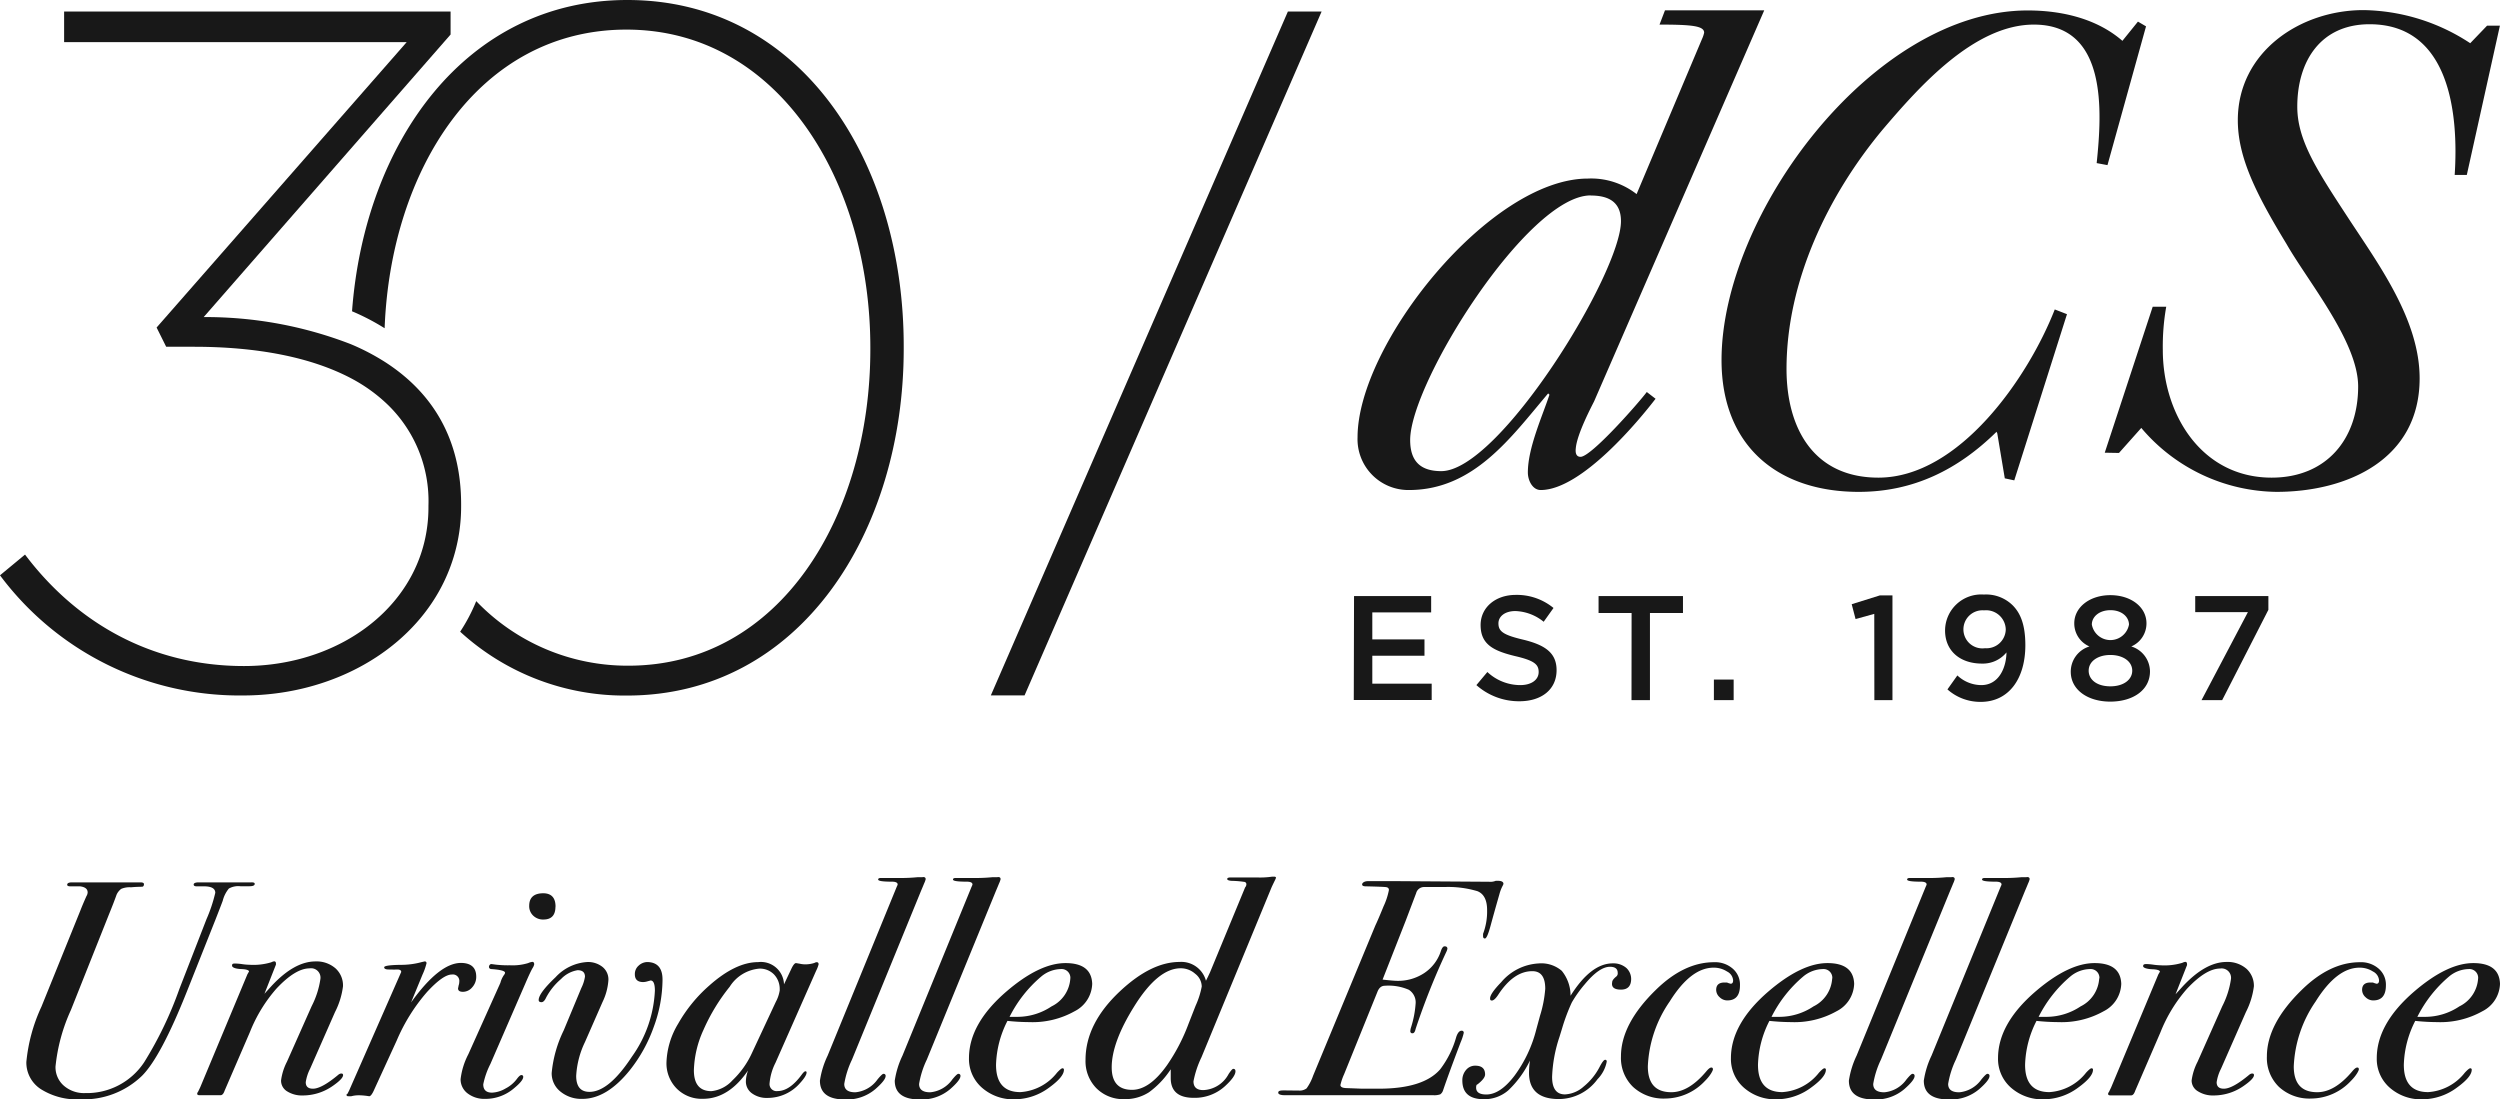 <svg xmlns="http://www.w3.org/2000/svg" viewBox="0 0 284.63 125.18"><defs><style>.cls-1{fill:#181818;}</style></defs><title>Asset 2</title><g id="Layer_2" data-name="Layer 2"><g id="Layer_1-2" data-name="Layer 1"><path class="cls-1" d="M29,100.63c0,.18-.2.27-.6.27H27.36a2.19,2.19,0,0,0-1.3.26,3.51,3.51,0,0,0-.7,1.39q-.14.39-.84,2.18l-3.2,8.05q-3,7.56-5.16,9.71a9.56,9.56,0,0,1-7,2.67A7.7,7.7,0,0,1,4.65,124,3.6,3.6,0,0,1,3,120.91a19.19,19.19,0,0,1,1.72-6.3l4.42-10.92q.24-.63.7-1.66a.89.89,0,0,0,.14-.42c0-.4-.29-.63-.88-.7H8q-.35,0-.35-.18c0-.18.19-.27.56-.27H16c.26,0,.39.07.39.21s-.06.26-.17.28-.55,0-1.3.07a2.43,2.43,0,0,0-1.12.18,1.67,1.67,0,0,0-.53.67q-.31.88-.87,2.25L8.07,115a20.31,20.31,0,0,0-1.75,6.43,2.78,2.78,0,0,0,.95,2.18,3.5,3.5,0,0,0,2.42.84,7.83,7.83,0,0,0,6.73-3.52,42.65,42.65,0,0,0,4-8.33l3.09-7.95a17.23,17.23,0,0,0,1-3q0-.74-1.3-.74h-.84c-.21,0-.32-.07-.32-.21s.19-.24.56-.24h6C28.89,100.45,29,100.51,29,100.63Z"/><path class="cls-1" d="M39.05,112.3a8.87,8.87,0,0,1-.91,2.93l-2.84,6.46a4.94,4.94,0,0,0-.49,1.52q0,.74.82.74,1,0,2.93-1.62a.61.61,0,0,1,.29-.11c.14,0,.21.06.21.18q0,.42-1.17,1.23a5.93,5.93,0,0,1-3.41,1.09,3.17,3.17,0,0,1-1.81-.48A1.42,1.42,0,0,1,32,123a6.49,6.49,0,0,1,.67-2.12l2.81-6.32a9.88,9.88,0,0,0,1-3.11,1.07,1.07,0,0,0-1.23-1.2q-1.62,0-3.79,2.32a17,17,0,0,0-3,4.92l-2.88,6.67q-.18.53-.46.53H22.69q-.24,0-.24-.18a.42.42,0,0,1,.1-.21l.25-.52,5.37-12.86.18-.31c0-.16-.32-.26-.88-.28s-1.05-.15-1.05-.39.13-.24.39-.24a6.55,6.55,0,0,1,.77.07,6.56,6.56,0,0,0,.81.07,7,7,0,0,0,2.49-.28,1.15,1.15,0,0,1,.32-.11.19.19,0,0,1,.21.21.4.4,0,0,1,0,.18l-1.3,3.3.81-.89q2.6-2.79,5-2.79a3.28,3.28,0,0,1,2.28.79A2.62,2.62,0,0,1,39.05,112.3Z"/><path class="cls-1" d="M54.22,111.2a1.75,1.75,0,0,1-.46,1.21,1.38,1.38,0,0,1-1.05.51c-.38,0-.56-.13-.56-.39l.07-.35a1.21,1.21,0,0,0,.07-.39.74.74,0,0,0-.84-.84q-1,0-2.84,2a20.76,20.76,0,0,0-3.44,5.51L42.63,124c-.23.54-.43.81-.6.81a7.9,7.9,0,0,0-1.09-.11,3.42,3.42,0,0,0-.95.11h-.21c-.21,0-.32,0-.32-.14s0-.07.1-.14l.18-.35,5.94-13.52c0-.19-.15-.28-.46-.28h-.14a2.12,2.12,0,0,1-.46,0h-.35q-.53,0-.53-.25t1.83-.28a8.94,8.94,0,0,0,2.46-.32l.32-.07a.19.19,0,0,1,.21.21,7,7,0,0,1-.46,1.3l-1.3,3.16q3.23-4.5,5.69-4.5Q54.22,109.65,54.22,111.2Z"/><path class="cls-1" d="M60.82,109.79a1.19,1.19,0,0,1-.18.42q-.25.42-.81,1.72l-4,9.21a9,9,0,0,0-.81,2.31q0,.95,1,.95a3.3,3.3,0,0,0,1.53-.47,3.73,3.73,0,0,0,1.32-1.12c.21-.28.37-.41.49-.41a.19.19,0,0,1,.21.21q0,.42-1,1.25a5,5,0,0,1-3.34,1.25,3.14,3.14,0,0,1-2-.63,2,2,0,0,1-.79-1.61,8.19,8.19,0,0,1,.88-2.84l3.65-8.13a2.79,2.79,0,0,1,.42-.91.43.43,0,0,0,.11-.24q0-.31-1.55-.42c-.19,0-.28-.13-.28-.25s.09-.32.28-.32l.53.07a12.33,12.33,0,0,0,1.58.07,6.05,6.05,0,0,0,2.07-.25,1.62,1.62,0,0,1,.49-.14C60.74,109.51,60.82,109.61,60.82,109.79Zm2.42-6.57q0,1.47-1.37,1.47a1.6,1.6,0,0,1-1.16-.44,1.47,1.47,0,0,1-.46-1.11q0-1.44,1.62-1.44Q63.25,101.72,63.25,103.23Z"/><path class="cls-1" d="M75.43,111.55a15.81,15.81,0,0,1-1,5.37,17,17,0,0,1-2.72,4.92q-2.63,3.27-5.41,3.27a3.75,3.75,0,0,1-2.49-.83,2.65,2.65,0,0,1-1-2.12,14,14,0,0,1,1.37-4.85l2-4.81a4.47,4.47,0,0,0,.42-1.3q0-.74-.84-.74a3.33,3.33,0,0,0-1.88,1,7.18,7.18,0,0,0-1.7,2.11q-.24.53-.53.53c-.21,0-.32-.08-.32-.25q0-.77,1.93-2.6a5.33,5.33,0,0,1,3.58-1.72,2.64,2.64,0,0,1,1.76.56,1.83,1.83,0,0,1,.67,1.47,6.72,6.72,0,0,1-.67,2.52l-2,4.56a10.1,10.1,0,0,0-1,3.85q0,1.82,1.51,1.82,2.21,0,4.83-4a14,14,0,0,0,2.62-7.52q0-1.16-.49-1.16l-.33.09a1.85,1.85,0,0,1-.51.09q-.95,0-.95-.88a1.26,1.26,0,0,1,.44-1,1.48,1.48,0,0,1,1-.4Q75.44,109.58,75.43,111.55Z"/><path class="cls-1" d="M93.2,109.79a3.54,3.54,0,0,1-.28.73L88.29,121a6.31,6.31,0,0,0-.67,2.31.8.8,0,0,0,.91.91q1.37,0,2.74-1.86c.19-.26.33-.39.42-.39a.12.12,0,0,1,.14.14q0,.39-.77,1.23A4.88,4.88,0,0,1,87.37,125a2.83,2.83,0,0,1-1.77-.53,1.65,1.65,0,0,1-.68-1.37,3.78,3.78,0,0,1,.25-1.23q-2.21,3.23-5.13,3.23a4,4,0,0,1-3-1.17,4.08,4.08,0,0,1-1.16-3,9.09,9.09,0,0,1,1.33-4.38,16.75,16.75,0,0,1,3.55-4.35q3-2.66,5.55-2.66a2.63,2.63,0,0,1,2.95,2.53l.88-1.86q.28-.56.49-.56l.42.07a2.89,2.89,0,0,0,.49.07,3.39,3.39,0,0,0,1.19-.16.51.51,0,0,1,.25-.08C93.13,109.55,93.2,109.63,93.2,109.79Zm-4.43,2.9a2.39,2.39,0,0,0-.65-1.75,2.24,2.24,0,0,0-1.67-.66,4.43,4.43,0,0,0-3.37,2.06,21.84,21.84,0,0,0-3,4.94A11.78,11.78,0,0,0,79,121.85q0,2.38,2,2.38A3.76,3.76,0,0,0,83.39,123a10,10,0,0,0,2.2-3.07l2.74-5.87A4,4,0,0,0,88.78,112.7Z"/><path class="cls-1" d="M105.39,100.1a2.49,2.49,0,0,1-.18.49q-.11.28-.35.84L97,120.64a10.21,10.21,0,0,0-.88,2.77q0,.95,1.26.95a3.47,3.47,0,0,0,2.53-1.47c.35-.42.57-.63.67-.63a.22.22,0,0,1,.25.25q0,.46-1.16,1.48a5,5,0,0,1-3.44,1.19q-2.88,0-2.88-2.15a10,10,0,0,1,.88-2.85l7.87-19.23a1.15,1.15,0,0,0,.1-.25c0-.21-.22-.32-.67-.32q-1.55,0-1.55-.24c0-.12.1-.18.32-.18h1.93a19.5,19.5,0,0,0,2.25-.09l.53,0C105.26,99.82,105.39,99.91,105.39,100.1Z"/><path class="cls-1" d="M113.92,100.1a2.49,2.49,0,0,1-.18.49q-.11.28-.35.84l-7.87,19.21a10.21,10.21,0,0,0-.88,2.77q0,.95,1.26.95a3.47,3.47,0,0,0,2.53-1.47c.35-.42.57-.63.67-.63a.22.22,0,0,1,.25.25q0,.46-1.16,1.48a5,5,0,0,1-3.44,1.19q-2.88,0-2.88-2.15a10,10,0,0,1,.88-2.85l7.87-19.23a1.15,1.15,0,0,0,.1-.25c0-.21-.22-.32-.67-.32q-1.55,0-1.55-.24c0-.12.1-.18.32-.18h1.93a19.5,19.5,0,0,0,2.25-.09l.53,0C113.8,99.82,113.92,99.91,113.92,100.1Z"/><path class="cls-1" d="M124.35,112a3.62,3.62,0,0,1-2,3.13,9.79,9.79,0,0,1-5.16,1.24,24.56,24.56,0,0,1-2.49-.14,11.59,11.59,0,0,0-1.3,5q0,3.11,2.77,3.11a5.77,5.77,0,0,0,4.18-2.22q.46-.49.6-.49a.15.15,0,0,1,.18.17q0,.8-1.65,2a6.67,6.67,0,0,1-3.93,1.36,5.4,5.4,0,0,1-3.76-1.33,4.34,4.34,0,0,1-1.47-3.36q0-3.92,4.28-7.6,3.76-3.22,6.71-3.22T124.35,112Zm-2.49-.58a1,1,0,0,0-1.09-1.09,3.59,3.59,0,0,0-2.21.84,14.54,14.54,0,0,0-3.62,4.6q.42,0,.95,0a7,7,0,0,0,3.83-1.19A3.8,3.8,0,0,0,121.86,111.37Z"/><path class="cls-1" d="M145.28,99.92a1.94,1.94,0,0,1-.1.25q-.14.28-.39.81l-8,19.39a11.16,11.16,0,0,0-.91,2.74q0,1,1.12,1a3.42,3.42,0,0,0,2.88-1.83q.39-.59.53-.59c.16,0,.25.09.25.28q0,.6-1.19,1.69a5.1,5.1,0,0,1-3.55,1.33q-2.63,0-2.63-2.25v-1a10,10,0,0,1-2.48,2.62,5,5,0,0,1-2.79.78,4.31,4.31,0,0,1-3.19-1.24,4.39,4.39,0,0,1-1.24-3.24q0-4.13,3.93-7.81,3.55-3.33,6.78-3.33a2.9,2.9,0,0,1,3,2.14l.21-.42.25-.53,4-9.68a.53.53,0,0,0,.14-.32.27.27,0,0,0-.19-.3,11.2,11.2,0,0,0-1.32-.12c-.45,0-.67-.09-.67-.21s.13-.18.39-.18h3a9.48,9.48,0,0,0,1.72-.09l.28,0A.19.19,0,0,1,145.28,99.92Zm-8.46,12.39a1.86,1.86,0,0,0-.74-1.44,2.48,2.48,0,0,0-1.65-.63q-2.6,0-5.3,4.34-2.56,4.1-2.56,6.94,0,2.56,2.32,2.56,2,0,4-2.84a21.33,21.33,0,0,0,2.42-4.66l.81-2.07A9.46,9.46,0,0,0,136.82,112.32Z"/><path class="cls-1" d="M171.17,100.63a.61.61,0,0,1-.07.18,4.59,4.59,0,0,0-.39,1q-.6,2.09-1,3.57t-.65,1.47c-.14,0-.21-.09-.21-.28l0-.25a7.2,7.2,0,0,0,.46-2.7q0-1.72-1.11-2.16a11.63,11.63,0,0,0-3.74-.47h-2.35a.93.93,0,0,0-.88.7l-1.19,3.14-2.63,6.7q1.27.14,1.65.14a5.39,5.39,0,0,0,3.13-.91,4.75,4.75,0,0,0,1.86-2.49q.18-.53.42-.53c.21,0,.32.09.32.28a1.61,1.61,0,0,1-.14.39,80,80,0,0,0-3.48,8.74c-.07.33-.19.49-.35.49a.22.22,0,0,1-.25-.25,1.5,1.5,0,0,1,.07-.39,11.49,11.49,0,0,0,.53-2.72,1.7,1.7,0,0,0-.77-1.59,5.78,5.78,0,0,0-2.74-.46c-.37,0-.66.23-.84.7l-3.79,9.37a6.4,6.4,0,0,0-.42,1.23q0,.32.63.35l1.83.07q.91,0,1.9,0,5.09,0,7-2.21a10.91,10.91,0,0,0,1.83-3.69q.24-.7.6-.7a.22.22,0,0,1,.25.25,6,6,0,0,1-.35,1.06q-1.33,3.5-2,5.47a.88.88,0,0,1-.32.46,2,2,0,0,1-.81.1H151.32q-4.36,0-5.07,0c-.48,0-.72-.12-.72-.28s.11-.22.32-.25.89,0,2,0a1.3,1.3,0,0,0,.91-.25,5.63,5.63,0,0,0,.74-1.44l7.09-17.11q.32-.67.93-2.17a7.81,7.81,0,0,0,.61-1.86c0-.19-.11-.3-.33-.33s-1-.06-2.3-.09c-.28,0-.42-.07-.42-.22s.22-.37.67-.37h1c.63,0,1.4,0,2.32,0l10.46.07a1.64,1.64,0,0,0,.77-.11h.21Q171.17,100.28,171.17,100.63Z"/><path class="cls-1" d="M185.71,111.44q0,1.23-1.16,1.23t-1-.84q0-.28.49-.67a.46.46,0,0,0,.14-.39q0-.7-.88-.7-1.23,0-2.88,2a13.69,13.69,0,0,0-1.47,2.07,21.83,21.83,0,0,0-1.12,3l-.28.91a16.06,16.06,0,0,0-.84,4.55q0,2,1.47,2a3.43,3.43,0,0,0,2.13-.9,7,7,0,0,0,1.81-2.23q.42-.81.63-.81c.12,0,.18.07.18.21a3.91,3.91,0,0,1-1.05,2,5.48,5.48,0,0,1-4.39,2.26q-3.41,0-3.41-3a10.25,10.25,0,0,1,.11-1.39,11.5,11.5,0,0,1-2.48,3.41,4.17,4.17,0,0,1-2.76,1q-2.46,0-2.46-2.14a1.77,1.77,0,0,1,.42-1.19,1.33,1.33,0,0,1,1.05-.49q1.12,0,1.12,1,0,.46-.88,1.14c-.09,0-.14.14-.14.36q0,.78,1.16.78,1.58,0,3.21-2.14a15,15,0,0,0,2.48-5.27l.42-1.54a13.71,13.71,0,0,0,.6-3.09q0-2-1.47-2-2.14,0-3.9,2.71c-.28.42-.52.63-.7.63s-.21-.08-.21-.25q0-.53,1.26-1.83a6,6,0,0,1,4.25-2.14,3.58,3.58,0,0,1,2.65.84,4.46,4.46,0,0,1,1,2.84q2.32-3.69,4.81-3.69a2.25,2.25,0,0,1,1.55.53A1.71,1.71,0,0,1,185.71,111.44Z"/><path class="cls-1" d="M198.1,112.18q0,1.72-1.44,1.72a1.24,1.24,0,0,1-.88-.37,1.12,1.12,0,0,1-.39-.83q0-.84.95-.84l.28,0a2.22,2.22,0,0,0,.42.14q.28,0,.28-.39a1.23,1.23,0,0,0-.69-1,2.77,2.77,0,0,0-1.53-.44q-2.6,0-5,3.85a14,14,0,0,0-2.49,7.39q0,2.94,2.67,2.94,2,0,4-2.39.35-.42.56-.42c.12,0,.18.07.18.21s-.3.72-.91,1.32a6.24,6.24,0,0,1-4.5,2,5.11,5.11,0,0,1-3.67-1.31,4.58,4.58,0,0,1-1.39-3.49q0-3.68,3.93-7.53,3.23-3.19,6.67-3.19a3.05,3.05,0,0,1,2.11.72A2.4,2.4,0,0,1,198.1,112.18Z"/><path class="cls-1" d="M211.1,112a3.62,3.62,0,0,1-2,3.13,9.79,9.79,0,0,1-5.16,1.24,24.56,24.56,0,0,1-2.49-.14,11.59,11.59,0,0,0-1.3,5q0,3.11,2.77,3.11a5.77,5.77,0,0,0,4.18-2.22q.46-.49.6-.49a.15.15,0,0,1,.18.17q0,.8-1.65,2a6.67,6.67,0,0,1-3.93,1.36,5.4,5.4,0,0,1-3.76-1.33,4.34,4.34,0,0,1-1.47-3.36q0-3.92,4.28-7.6,3.76-3.22,6.71-3.22T211.1,112Zm-2.49-.58a1,1,0,0,0-1.09-1.09,3.59,3.59,0,0,0-2.21.84,14.54,14.54,0,0,0-3.62,4.6q.42,0,.95,0a7,7,0,0,0,3.83-1.19A3.8,3.8,0,0,0,208.6,111.37Z"/><path class="cls-1" d="M222.55,100.1a2.49,2.49,0,0,1-.18.49q-.11.28-.35.84l-7.87,19.21a10.21,10.21,0,0,0-.88,2.77q0,.95,1.26.95a3.47,3.47,0,0,0,2.53-1.47c.35-.42.57-.63.67-.63a.22.22,0,0,1,.25.25q0,.46-1.16,1.48a5,5,0,0,1-3.44,1.19q-2.88,0-2.88-2.15a10,10,0,0,1,.88-2.85l7.87-19.23a1.15,1.15,0,0,0,.1-.25c0-.21-.22-.32-.67-.32q-1.55,0-1.55-.24c0-.12.1-.18.32-.18h1.93a19.5,19.5,0,0,0,2.25-.09l.53,0C222.42,99.82,222.55,99.91,222.55,100.1Z"/><path class="cls-1" d="M231.08,100.1a2.49,2.49,0,0,1-.18.49q-.11.28-.35.84l-7.87,19.21a10.21,10.21,0,0,0-.88,2.77q0,.95,1.26.95a3.47,3.47,0,0,0,2.53-1.47c.35-.42.57-.63.67-.63a.22.22,0,0,1,.25.25q0,.46-1.16,1.48a5,5,0,0,1-3.44,1.19q-2.88,0-2.88-2.15a10,10,0,0,1,.88-2.85l7.87-19.23a1.15,1.15,0,0,0,.1-.25c0-.21-.22-.32-.67-.32q-1.55,0-1.55-.24c0-.12.1-.18.32-.18h1.93a19.5,19.5,0,0,0,2.25-.09l.53,0C230.95,99.82,231.08,99.91,231.08,100.1Z"/><path class="cls-1" d="M241.51,112a3.62,3.62,0,0,1-2,3.13,9.79,9.79,0,0,1-5.16,1.24,24.56,24.56,0,0,1-2.49-.14,11.59,11.59,0,0,0-1.3,5q0,3.11,2.77,3.11a5.77,5.77,0,0,0,4.18-2.22q.46-.49.6-.49a.15.15,0,0,1,.18.17q0,.8-1.65,2a6.67,6.67,0,0,1-3.93,1.36,5.4,5.4,0,0,1-3.76-1.33,4.34,4.34,0,0,1-1.47-3.36q0-3.92,4.28-7.6,3.76-3.22,6.71-3.22T241.51,112Zm-2.49-.58a1,1,0,0,0-1.09-1.09,3.59,3.59,0,0,0-2.21.84,14.54,14.54,0,0,0-3.62,4.6q.42,0,.95,0a7,7,0,0,0,3.83-1.19A3.8,3.8,0,0,0,239,111.37Z"/><path class="cls-1" d="M256.61,112.3a8.87,8.87,0,0,1-.91,2.93l-2.84,6.46a4.94,4.94,0,0,0-.49,1.52q0,.74.82.74,1,0,2.93-1.62a.61.61,0,0,1,.29-.11c.14,0,.21.06.21.18q0,.42-1.17,1.23a5.93,5.93,0,0,1-3.41,1.09,3.17,3.17,0,0,1-1.81-.48,1.42,1.42,0,0,1-.71-1.22,6.49,6.49,0,0,1,.67-2.12l2.81-6.32a9.88,9.88,0,0,0,1-3.11,1.07,1.07,0,0,0-1.23-1.2q-1.62,0-3.79,2.32a17,17,0,0,0-3,4.92l-2.88,6.67q-.18.53-.46.53h-2.39q-.24,0-.24-.18a.42.42,0,0,1,.1-.21l.25-.52,5.37-12.86.18-.31c0-.16-.32-.26-.88-.28S244,110.2,244,110s.13-.24.39-.24a6.55,6.55,0,0,1,.77.07,6.56,6.56,0,0,0,.81.07,7,7,0,0,0,2.49-.28,1.15,1.15,0,0,1,.32-.11.19.19,0,0,1,.21.21.4.4,0,0,1,0,.18l-1.3,3.3.81-.89q2.6-2.79,5-2.79a3.28,3.28,0,0,1,2.28.79A2.62,2.62,0,0,1,256.61,112.3Z"/><path class="cls-1" d="M271.64,112.18q0,1.72-1.44,1.72a1.24,1.24,0,0,1-.88-.37,1.12,1.12,0,0,1-.39-.83q0-.84.95-.84l.28,0a2.22,2.22,0,0,0,.42.14q.28,0,.28-.39a1.23,1.23,0,0,0-.69-1,2.77,2.77,0,0,0-1.53-.44q-2.6,0-5,3.85a14,14,0,0,0-2.49,7.39q0,2.94,2.67,2.94,2,0,4-2.39.35-.42.56-.42c.12,0,.18.07.18.21s-.3.72-.91,1.32a6.24,6.24,0,0,1-4.5,2,5.11,5.11,0,0,1-3.67-1.31,4.58,4.58,0,0,1-1.39-3.49q0-3.68,3.93-7.53,3.23-3.19,6.67-3.19a3.05,3.05,0,0,1,2.11.72A2.4,2.4,0,0,1,271.64,112.18Z"/><path class="cls-1" d="M284.63,112a3.62,3.62,0,0,1-2,3.13,9.79,9.79,0,0,1-5.16,1.24,24.56,24.56,0,0,1-2.49-.14,11.59,11.59,0,0,0-1.3,5q0,3.11,2.77,3.11a5.77,5.77,0,0,0,4.18-2.22q.46-.49.6-.49a.15.15,0,0,1,.18.17q0,.8-1.65,2a6.67,6.67,0,0,1-3.93,1.36,5.4,5.4,0,0,1-3.76-1.33,4.34,4.34,0,0,1-1.47-3.36q0-3.92,4.28-7.6,3.76-3.22,6.71-3.22T284.63,112Zm-2.49-.58a1,1,0,0,0-1.09-1.09,3.59,3.59,0,0,0-2.21.84,14.54,14.54,0,0,0-3.62,4.6q.42,0,.95,0a7,7,0,0,0,3.83-1.19A3.8,3.8,0,0,0,282.14,111.37Z"/><path class="cls-1" d="M43.78,41.18a25.79,25.79,0,0,0-3.85-2,45.74,45.74,0,0,0-16.74-3.08L51.3,3.93V1.31H7.3V4.8h39L17.83,37.29l1.09,2.19h3.17c7.14,0,13.32,1.17,17.94,3.62a18.3,18.3,0,0,1,4.14,3,15.27,15.27,0,0,1,4.61,11.46v.22a16.89,16.89,0,0,1-.23,2.77,16.19,16.19,0,0,1-1.65,4.9c-3.34,6.35-10.75,10.38-19.12,10.38-10.61,0-19.14-5-24.93-12.69L0,65.5A34,34,0,0,0,27.67,79.18c9,0,17.19-4.05,21.54-10.6A19.65,19.65,0,0,0,52.5,57.63v-.22C52.5,50,49.26,44.68,43.78,41.18Z"/><path class="cls-1" d="M40,36h0Z"/><path class="cls-1" d="M71.42,0C53,0,41.51,16.25,40.08,35.44a25.79,25.79,0,0,1,3.71,1.93c.69-18.11,10.75-34,27.53-34,17.39,0,27.78,17.39,27.77,36.2v.22c0,18.81-10.18,36-27.56,36a23.82,23.82,0,0,1-17.31-7.35h0a19.73,19.73,0,0,1-1.83,3.48,27.71,27.71,0,0,0,19,7.27c19.69,0,31.5-18.59,31.5-39.48v-.22C102.92,18.38,91.22,0,71.42,0Z"/><path class="cls-1" d="M241.25,51.57l2.54-2.85A20.45,20.45,0,0,0,259.17,56c8.08,0,16.31-3.69,16.31-12.92,0-6.69-4.69-13-8.16-18.31s-5.77-8.77-5.77-12.62c0-5.23,2.69-9.39,8.23-9.39,9.15,0,10.15,10.23,9.69,17.16h1.38l3.77-17h-1.46l-1.92,2a22.64,22.64,0,0,0-12.15-3.77c-7.23,0-14.31,4.77-14.31,12.54,0,4.23,2.08,8.39,5.54,14.08,2.46,4.31,8.16,11.15,8.16,16.23,0,6-3.62,10.38-9.85,10.38-8,0-12.39-7.23-12.39-14.54a26,26,0,0,1,.39-4.92h-1.54l-5.46,16.62Zm.39-46.92c-2.92-2.54-6.92-3.46-10.77-3.46C213.25,1.18,196,24.41,196,41,196,50.64,202.25,56,211.63,56c6.23,0,11.31-2.54,15.69-6.85,0,.08.08.15.08.23l.85,5.08,1.08.23,6-18.92-1.39-.54c-3,7.69-10.85,19.15-20.08,19.15-7.31,0-10.46-5.54-10.46-12.38,0-9.92,4.69-19.77,11-27.31C218.4,10,224.71,2.8,231.56,2.8c8.38,0,7.77,9.85,7.15,15.77l1.23.23L244.33,3l-.92-.54ZM188.94,2.8c3.69,0,5.08.15,5.08.92a3.21,3.21,0,0,1-.23.69l-7.46,17.69a8.39,8.39,0,0,0-5.54-1.77c-11.16,0-26.23,18.85-26.23,29.46a5.79,5.79,0,0,0,5.85,6c7.39,0,11.62-6,15.85-11l.15.15c-.85,2.54-2.46,6.08-2.46,8.85,0,.92.54,2,1.46,2,4.69,0,11.31-8.08,13.08-10.39l-1-.77c-.85,1.15-6.31,7.38-7.54,7.38-.46,0-.62-.38-.54-1,.15-1.62,1.77-4.69,2.08-5.31L200.86,1.18H189.56Zm-7.85,19.46c2,0,3.46.69,3.46,2.92,0,5.92-13.85,28.46-20.46,28.46-2.39,0-3.54-1.15-3.54-3.54,0-6.54,13.39-27.85,20.54-27.85"/><path class="cls-1" d="M154.16,67.86h8.78v1.86h-6.7V72.8h5.94v1.86h-5.94v3.18H163v1.86h-8.87Z"/><path class="cls-1" d="M168.09,78l1.25-1.49A5.49,5.49,0,0,0,173.08,78c1.29,0,2.1-.61,2.1-1.49v0c0-.85-.47-1.3-2.67-1.81-2.52-.61-3.94-1.35-3.94-3.54v0c0-2,1.69-3.43,4-3.43a6.57,6.57,0,0,1,4.3,1.49l-1.12,1.57a5.38,5.38,0,0,0-3.22-1.22c-1.22,0-1.93.63-1.93,1.4v0c0,.91.54,1.32,2.83,1.86,2.5.61,3.79,1.51,3.79,3.47v0c0,2.22-1.74,3.54-4.23,3.54A7.3,7.3,0,0,1,168.09,78Z"/><path class="cls-1" d="M185.76,69.79H182V67.86h9.61v1.93h-3.76v9.92h-2.1Z"/><path class="cls-1" d="M195.13,77.37h2.25v2.34h-2.25Z"/><path class="cls-1" d="M213.39,69.89l-2.13.59-.44-1.69,3.2-1h1.44V79.71h-2.06Z"/><path class="cls-1" d="M228.44,74.28a3.46,3.46,0,0,1-2.79,1.27c-2.52,0-4.2-1.47-4.2-3.76v0a4.12,4.12,0,0,1,4.42-4.1,4.31,4.31,0,0,1,3.3,1.25c.86.88,1.42,2.18,1.42,4.52v0c0,3.81-1.88,6.45-5.08,6.45a5.62,5.62,0,0,1-3.79-1.42l1.13-1.59A4,4,0,0,0,225.57,78C227.67,78,228.43,75.85,228.44,74.28Zm-.08-2.61v0a2.24,2.24,0,0,0-2.47-2.18,2.17,2.17,0,0,0-2.35,2.2v0A2.16,2.16,0,0,0,226,73.8,2.19,2.19,0,0,0,228.36,71.67Z"/><path class="cls-1" d="M235.76,76.48v0a3,3,0,0,1,2.13-2.88,2.84,2.84,0,0,1-1.73-2.64v0c0-1.81,1.74-3.2,4.11-3.2s4.11,1.37,4.11,3.2v0a2.85,2.85,0,0,1-1.73,2.64,3,3,0,0,1,2.13,2.84v0c0,2.12-1.93,3.44-4.52,3.44S235.76,78.52,235.76,76.48Zm7-.12v0c0-1.08-1.08-1.79-2.49-1.79s-2.47.71-2.47,1.79v0c0,1,.91,1.78,2.47,1.78S242.76,77.34,242.76,76.36Zm-.37-5.23v0c0-.91-.84-1.66-2.11-1.66s-2.12.74-2.12,1.64v0a2.15,2.15,0,0,0,4.23,0Z"/><path class="cls-1" d="M255.93,69.69h-6V67.86h8.33v1.57L253,79.71h-2.35Z"/><polygon class="cls-1" points="116.65 79.17 150.47 1.31 146.63 1.31 112.81 79.17 116.65 79.17"/></g></g></svg>